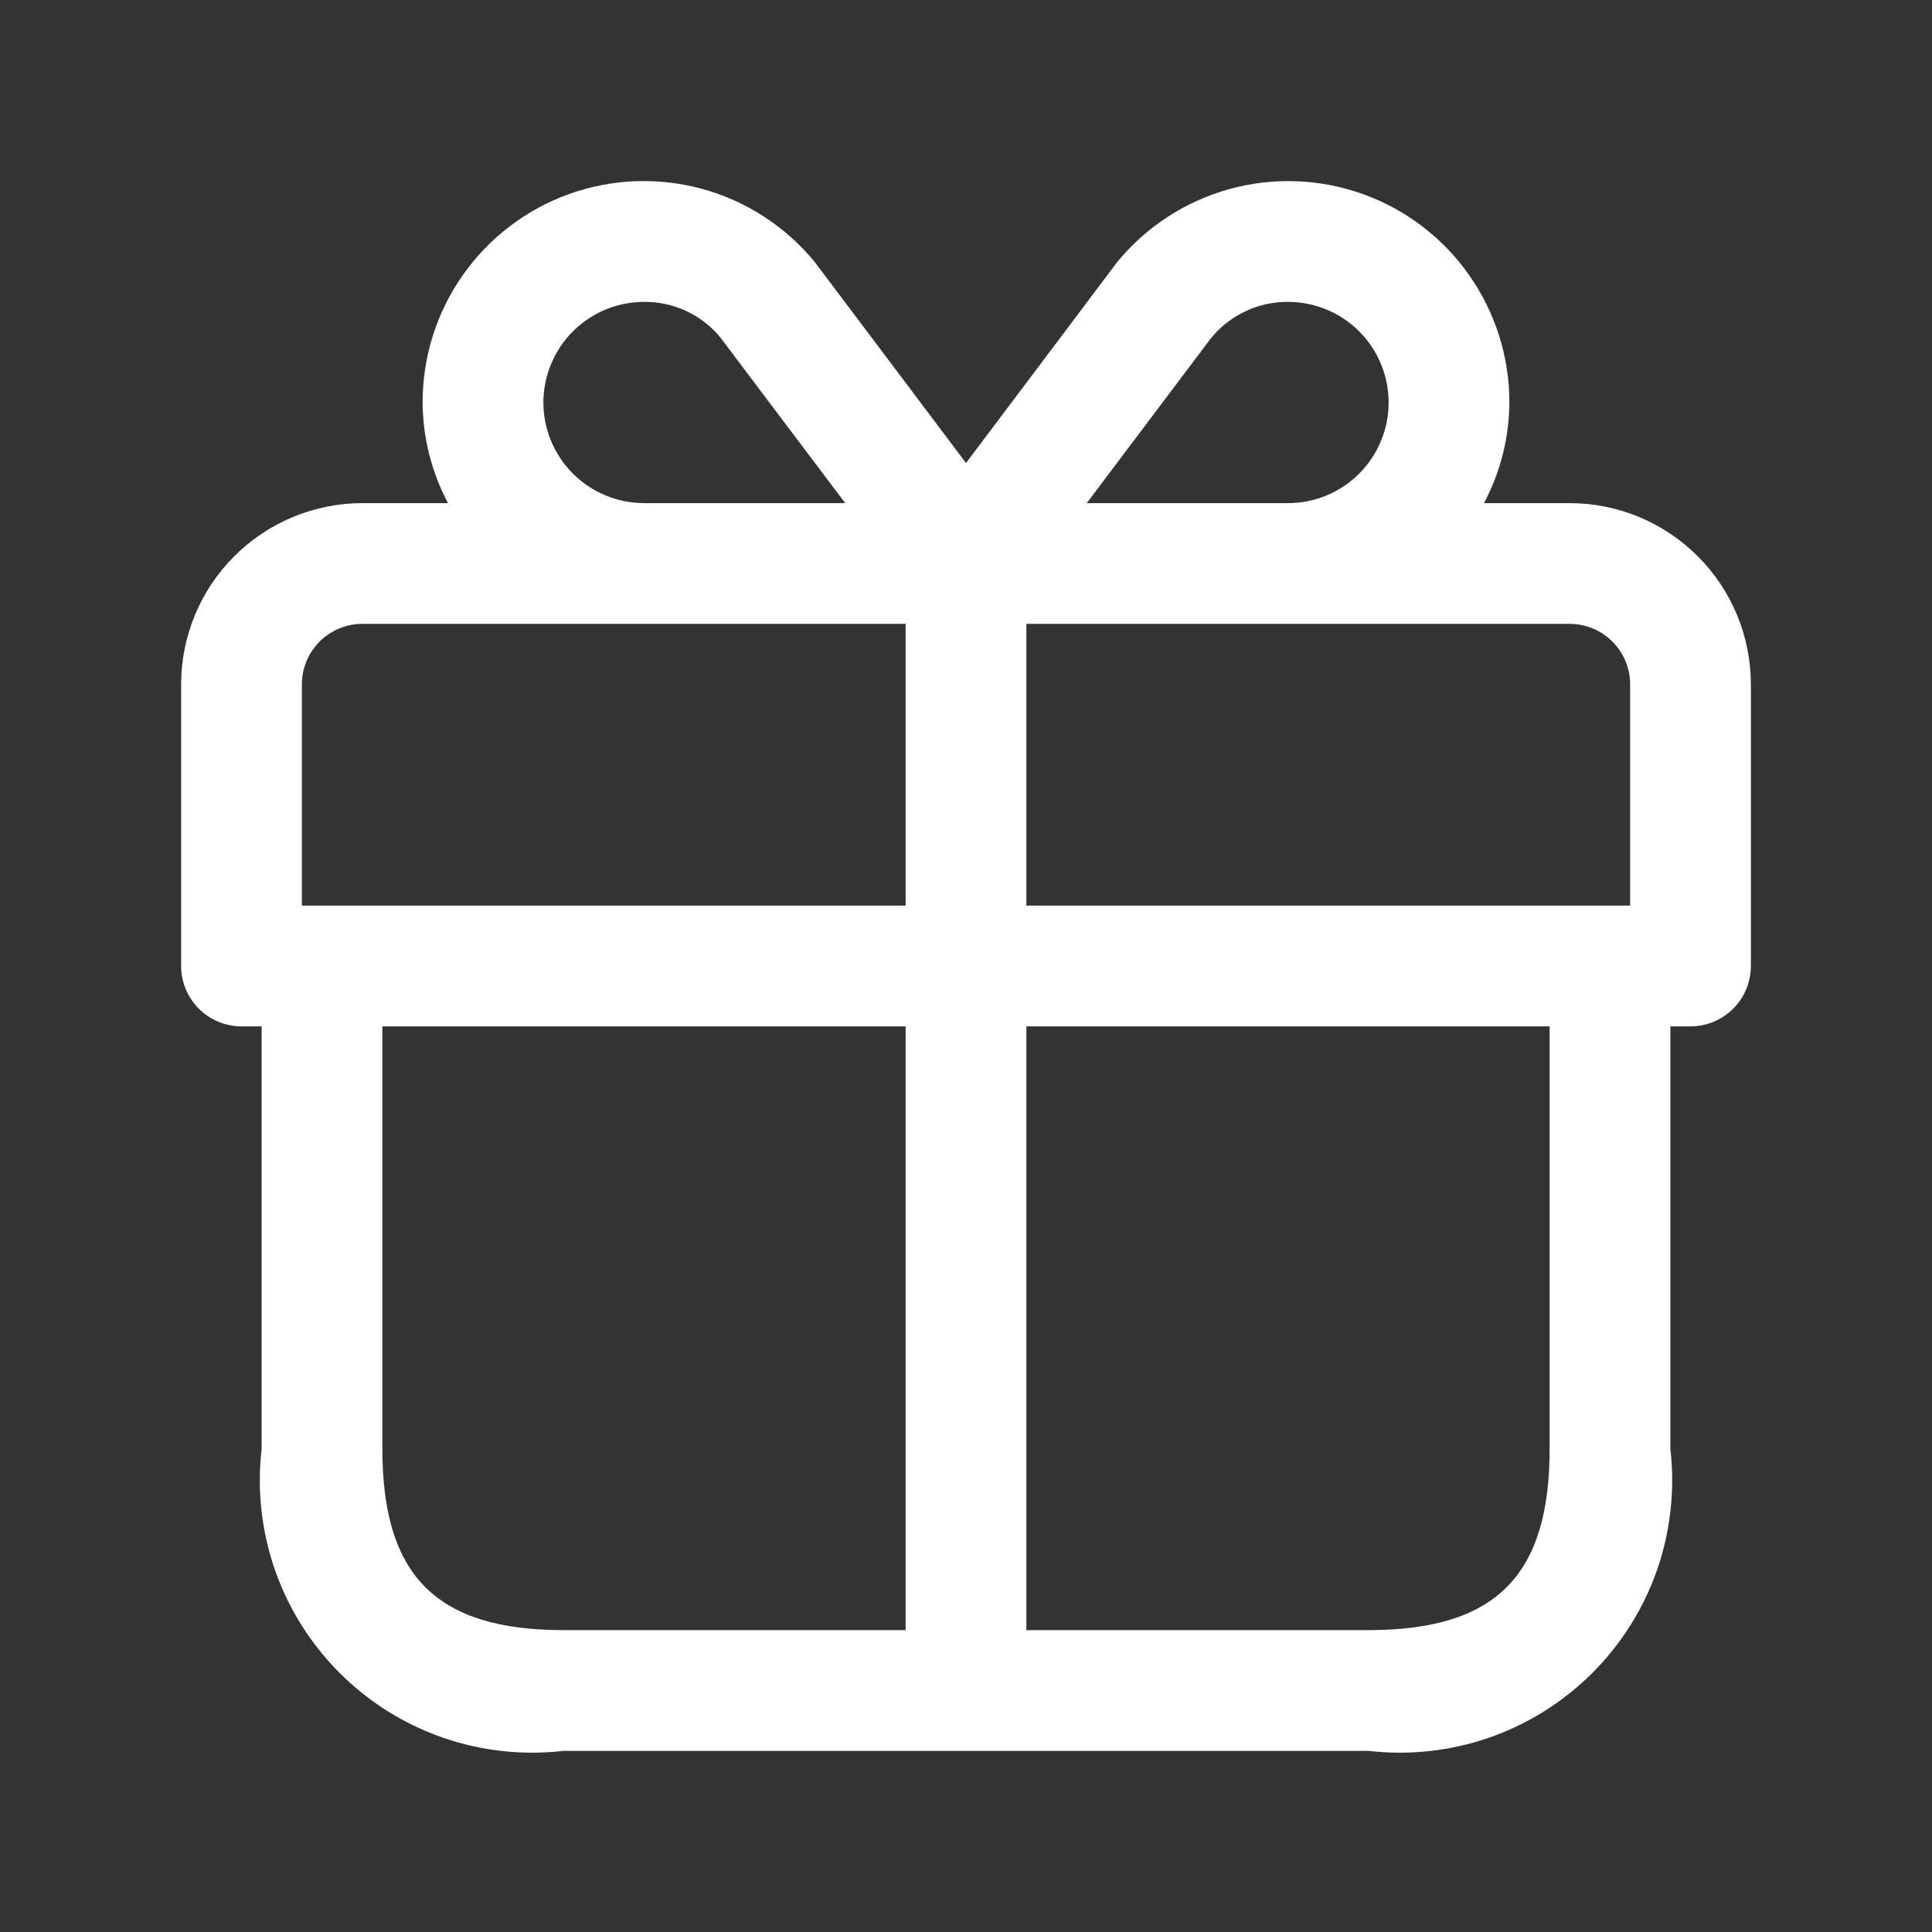 <svg width="36" height="36" viewBox="0 0 36 36" fill="none" xmlns="http://www.w3.org/2000/svg">
<rect x="0" y="0" width="36" height="36" fill="#333333" stroke="none"/>
<path d="M29.25 9.375H27.652C27.959 8.797 28.121 8.154 28.125 7.5C28.126 6.649 27.863 5.819 27.373 5.123C26.884 4.427 26.19 3.9 25.389 3.614C24.587 3.328 23.717 3.298 22.897 3.526C22.078 3.755 21.349 4.232 20.811 4.891C20.77 4.95 19.084 7.185 18 8.628C16.914 7.183 15.226 4.939 15.178 4.878C14.639 4.222 13.91 3.748 13.091 3.522C12.272 3.296 11.403 3.329 10.603 3.616C9.804 3.903 9.112 4.431 8.624 5.126C8.135 5.821 7.874 6.65 7.875 7.5C7.879 8.154 8.041 8.797 8.348 9.375H6.75C5.855 9.376 4.998 9.732 4.365 10.365C3.732 10.997 3.376 11.855 3.375 12.75V18C3.375 18.298 3.494 18.584 3.704 18.795C3.915 19.006 4.202 19.125 4.5 19.125H4.875V27C4.787 27.76 4.872 28.53 5.123 29.253C5.375 29.975 5.787 30.631 6.328 31.172C6.869 31.713 7.525 32.125 8.247 32.377C8.97 32.628 9.74 32.713 10.5 32.625H25.5C26.26 32.713 27.03 32.628 27.753 32.377C28.475 32.125 29.131 31.713 29.672 31.172C30.213 30.631 30.625 29.975 30.877 29.253C31.128 28.53 31.213 27.76 31.125 27V19.125H31.5C31.798 19.125 32.084 19.006 32.295 18.795C32.507 18.584 32.625 18.298 32.625 18V12.75C32.624 11.855 32.268 10.997 31.635 10.365C31.003 9.732 30.145 9.376 29.25 9.375ZM30.375 12.75V16.875H19.125V11.625H29.25C29.548 11.625 29.834 11.744 30.045 11.955C30.256 12.166 30.375 12.452 30.375 12.75ZM22.558 6.31C22.732 6.095 22.951 5.921 23.201 5.803C23.45 5.684 23.724 5.623 24 5.625C24.497 5.625 24.974 5.822 25.326 6.174C25.677 6.526 25.875 7.003 25.875 7.5C25.875 7.997 25.677 8.474 25.326 8.826C24.974 9.177 24.497 9.375 24 9.375H20.25C21.265 8.028 22.488 6.402 22.558 6.31ZM10.125 7.5C10.126 7.003 10.324 6.526 10.675 6.175C11.027 5.823 11.503 5.626 12 5.625C12.271 5.622 12.54 5.68 12.786 5.795C13.032 5.909 13.249 6.077 13.422 6.286C13.5 6.393 14.732 8.025 15.75 9.375H12C11.503 9.374 11.027 9.176 10.675 8.825C10.324 8.473 10.126 7.997 10.125 7.5ZM5.625 12.75C5.625 12.452 5.744 12.166 5.955 11.955C6.166 11.744 6.452 11.625 6.75 11.625H16.875V16.875H5.625V12.75ZM7.125 27V19.125H16.875V30.375H10.5C8.134 30.375 7.125 29.365 7.125 27ZM28.875 27C28.875 29.365 27.866 30.375 25.5 30.375H19.125V19.125H28.875V27Z" fill="white"/>
</svg>
